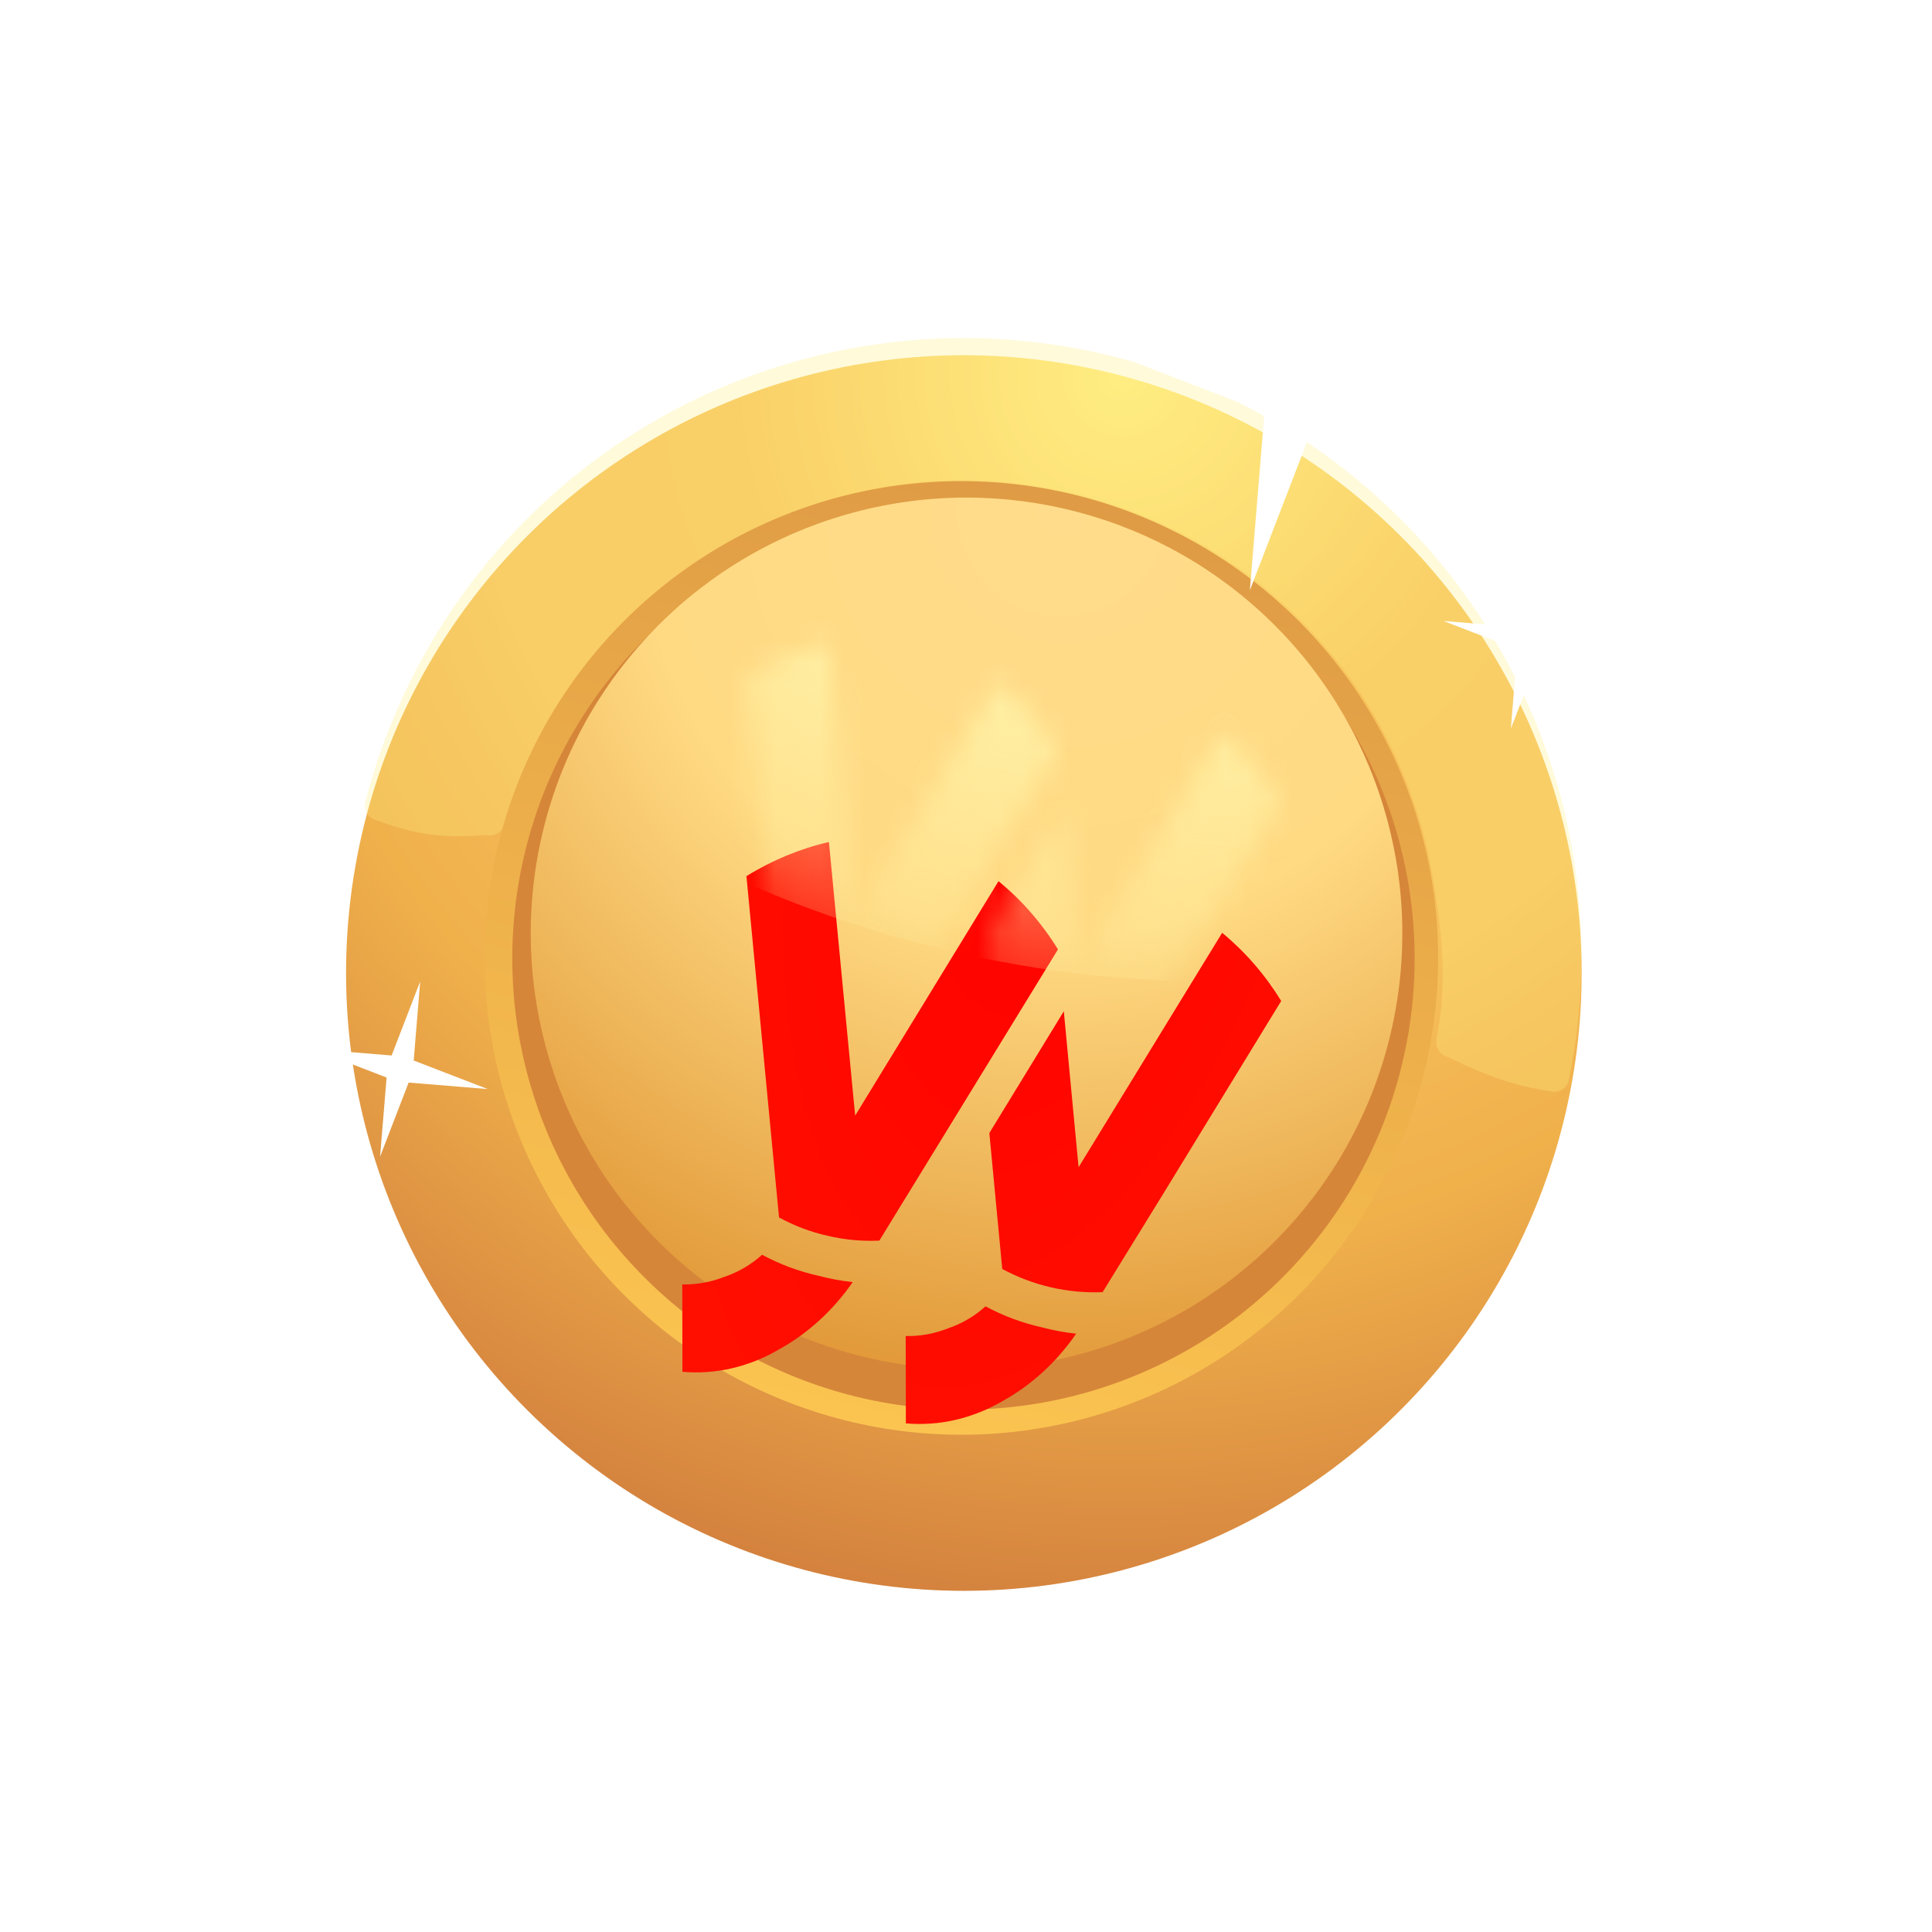 <svg width="86" height="86" viewBox="0 0 86 86" fill="none" xmlns="http://www.w3.org/2000/svg">
<g filter="url(#filter0_d_7303_112319)">
<g filter="url(#filter1_d_7303_112319)">
<circle cx="43.905" cy="40.55" r="27.5" transform="rotate(13 43.905 40.55)" fill="url(#paint0_radial_7303_112319)"/>
</g>
<path d="M70.025 46.58C70.393 46.665 70.762 46.435 70.838 46.065C71.516 42.755 71.578 39.346 71.02 36.009C70.424 32.447 69.132 29.038 67.218 25.975C65.304 22.912 62.806 20.257 59.866 18.16C56.926 16.062 53.602 14.565 50.083 13.752C46.564 12.94 42.92 12.829 39.358 13.425C35.796 14.021 32.387 15.313 29.324 17.226C26.261 19.14 23.606 21.638 21.509 24.578C19.544 27.332 18.106 30.424 17.264 33.696C17.17 34.063 17.4 34.431 17.769 34.516C19.584 35.173 20.646 35.314 22.642 35.172C23.01 35.257 23.377 35.027 23.473 34.661C24.127 32.198 25.177 30.33 26.66 28.252C28.274 25.989 30.319 24.065 32.677 22.592C35.035 21.118 37.66 20.124 40.402 19.665C43.145 19.206 45.95 19.292 48.66 19.917C51.369 20.543 53.928 21.696 56.192 23.31C58.456 24.925 60.379 26.97 61.853 29.328C63.326 31.686 64.321 34.311 64.78 37.053C65.201 39.57 65.438 41.736 64.945 44.236C64.872 44.607 65.1 44.974 65.469 45.059C67.347 45.966 68.348 46.313 70.025 46.58Z" fill="#FFED82" fill-opacity="0.3"/>
<ellipse cx="43.793" cy="40.641" rx="21.224" ry="21.224" transform="rotate(13 43.793 40.641)" fill="url(#paint1_linear_7303_112319)"/>
<ellipse cx="43.887" cy="40.663" rx="20.083" ry="20.083" transform="rotate(13 43.887 40.663)" fill="#D68639"/>
<g filter="url(#filter2_i_7303_112319)">
<ellipse cx="44.024" cy="40.693" rx="19.398" ry="19.398" transform="rotate(13 44.024 40.693)" fill="url(#paint2_radial_7303_112319)"/>
</g>
<g filter="url(#filter3_dddi_7303_112319)">
<path d="M45.447 28.362L39.067 38.797L38.997 38.08L37.898 26.619C36.614 26.915 35.375 27.428 34.226 28.139L35.677 43.331C36.358 43.705 37.086 43.979 37.841 44.147C38.593 44.326 39.367 44.398 40.143 44.362L48.094 31.4C47.375 30.233 46.481 29.207 45.447 28.362Z" fill="url(#paint3_radial_7303_112319)"/>
<path d="M47.368 48.22C46.498 48.025 45.658 47.712 44.869 47.288C44.377 47.73 43.811 48.062 43.205 48.266C42.596 48.507 41.955 48.624 41.316 48.609L41.323 52.497C42.795 52.627 44.286 52.285 45.612 51.514C46.906 50.801 48.034 49.769 48.903 48.506C48.385 48.449 47.871 48.354 47.368 48.22Z" fill="url(#paint4_radial_7303_112319)"/>
<path d="M37.421 45.924C36.552 45.729 35.712 45.416 34.922 44.992C34.43 45.434 33.864 45.766 33.258 45.969C32.65 46.209 32.009 46.326 31.37 46.312L31.377 50.201C32.846 50.331 34.335 49.989 35.657 49.216C36.953 48.503 38.084 47.472 38.957 46.209C38.438 46.153 37.925 46.057 37.421 45.924Z" fill="url(#paint5_radial_7303_112319)"/>
<path d="M55.402 30.66L49.013 41.093L48.943 40.376L48.354 34.153L45.039 39.574L45.614 45.626C46.989 46.364 48.522 46.718 50.081 46.657L52.742 42.339L58.031 33.694C57.316 32.531 56.429 31.507 55.402 30.66Z" fill="url(#paint6_radial_7303_112319)"/>
</g>
<mask id="mask0_7303_112319" style="mask-type:alpha" maskUnits="userSpaceOnUse" x="31" y="26" width="28" height="27">
<path d="M45.447 28.362L39.067 38.797L38.997 38.08L37.898 26.619C36.614 26.915 35.375 27.428 34.226 28.139L35.677 43.331C36.358 43.705 37.086 43.979 37.841 44.147C38.593 44.326 39.367 44.398 40.143 44.362L48.094 31.4C47.375 30.233 46.481 29.207 45.447 28.362Z" fill="#E52924"/>
<path d="M47.368 48.22C46.498 48.025 45.658 47.712 44.869 47.288C44.377 47.73 43.811 48.062 43.205 48.266C42.596 48.507 41.955 48.624 41.316 48.609L41.323 52.497C42.795 52.627 44.286 52.285 45.612 51.514C46.906 50.801 48.034 49.769 48.903 48.506C48.385 48.449 47.871 48.354 47.368 48.22Z" fill="#E52924"/>
<path d="M37.421 45.924C36.552 45.729 35.712 45.416 34.922 44.992C34.43 45.434 33.864 45.766 33.258 45.969C32.65 46.209 32.009 46.326 31.37 46.312L31.377 50.201C32.846 50.331 34.335 49.989 35.657 49.216C36.953 48.503 38.084 47.472 38.957 46.209C38.438 46.153 37.925 46.057 37.421 45.924Z" fill="#E52924"/>
<path d="M55.402 30.66L49.013 41.093L48.943 40.376L48.354 34.153L45.039 39.574L45.614 45.626C46.989 46.364 48.522 46.718 50.081 46.657L52.742 42.339L58.031 33.694C57.316 32.531 56.429 31.507 55.402 30.66Z" fill="#E52924"/>
</mask>
<g mask="url(#mask0_7303_112319)">
<ellipse cx="47.081" cy="24.696" rx="29.229" ry="16.087" transform="rotate(13 47.081 24.696)" fill="url(#paint7_angular_7303_112319)"/>
</g>
</g>
<g filter="url(#filter4_d_7303_112319)">
<path d="M69.039 23.892L68.75 27.413L72.046 28.684L68.525 28.395L67.254 31.691L67.543 28.17L64.247 26.899L67.768 27.189L69.039 23.892Z" fill="white"/>
</g>
<g filter="url(#filter5_d_7303_112319)">
<path d="M59.651 7.986L59.001 15.908L66.417 18.767L58.495 18.116L55.636 25.533L56.287 17.611L48.87 14.752L56.792 15.402L59.651 7.986Z" fill="white"/>
</g>
<g filter="url(#filter6_d_7303_112319)">
<path d="M18.704 42.946L18.415 46.466L21.711 47.737L18.19 47.448L16.919 50.744L17.209 47.223L13.912 45.953L17.433 46.242L18.704 42.946Z" fill="white"/>
</g>
<defs>
<filter id="filter0_d_7303_112319" x="-5.076" y="-5.432" width="95.963" height="95.963" filterUnits="userSpaceOnUse" color-interpolation-filters="sRGB">
<feFlood flood-opacity="0" result="BackgroundImageFix"/>
<feColorMatrix in="SourceAlpha" type="matrix" values="0 0 0 0 0 0 0 0 0 0 0 0 0 0 0 0 0 0 127 0" result="hardAlpha"/>
<feOffset dx="-1" dy="2"/>
<feGaussianBlur stdDeviation="7.5"/>
<feComposite in2="hardAlpha" operator="out"/>
<feColorMatrix type="matrix" values="0 0 0 0 1 0 0 0 0 0.333 0 0 0 0 0.333 0 0 0 0.65 0"/>
<feBlend mode="normal" in2="BackgroundImageFix" result="effect1_dropShadow_7303_112319"/>
<feBlend mode="normal" in="SourceGraphic" in2="effect1_dropShadow_7303_112319" result="shape"/>
</filter>
<filter id="filter1_d_7303_112319" x="16.208" y="13.043" width="55.394" height="55.966" filterUnits="userSpaceOnUse" color-interpolation-filters="sRGB">
<feFlood flood-opacity="0" result="BackgroundImageFix"/>
<feColorMatrix in="SourceAlpha" type="matrix" values="0 0 0 0 0 0 0 0 0 0 0 0 0 0 0 0 0 0 127 0" result="hardAlpha"/>
<feOffset dy="0.763"/>
<feGaussianBlur stdDeviation="0.095"/>
<feComposite in2="hardAlpha" operator="out"/>
<feColorMatrix type="matrix" values="0 0 0 0 0.679 0 0 0 0 0.526 0 0 0 0 0.526 0 0 0 0.25 0"/>
<feBlend mode="normal" in2="BackgroundImageFix" result="effect1_dropShadow_7303_112319"/>
<feBlend mode="normal" in="SourceGraphic" in2="effect1_dropShadow_7303_112319" result="shape"/>
</filter>
<filter id="filter2_i_7303_112319" x="24.621" y="21.291" width="38.805" height="38.805" filterUnits="userSpaceOnUse" color-interpolation-filters="sRGB">
<feFlood flood-opacity="0" result="BackgroundImageFix"/>
<feBlend mode="normal" in="SourceGraphic" in2="BackgroundImageFix" result="shape"/>
<feColorMatrix in="SourceAlpha" type="matrix" values="0 0 0 0 0 0 0 0 0 0 0 0 0 0 0 0 0 0 127 0" result="hardAlpha"/>
<feOffset dy="-1.145"/>
<feComposite in2="hardAlpha" operator="arithmetic" k2="-1" k3="1"/>
<feColorMatrix type="matrix" values="0 0 0 0 0.98 0 0 0 0 0.761 0 0 0 0 0.314 0 0 0 0.5 0"/>
<feBlend mode="normal" in2="shape" result="effect1_innerShadow_7303_112319"/>
</filter>
<filter id="filter3_dddi_7303_112319" x="22.934" y="26.277" width="43.533" height="43.118" filterUnits="userSpaceOnUse" color-interpolation-filters="sRGB">
<feFlood flood-opacity="0" result="BackgroundImageFix"/>
<feColorMatrix in="SourceAlpha" type="matrix" values="0 0 0 0 0 0 0 0 0 0 0 0 0 0 0 0 0 0 127 0" result="hardAlpha"/>
<feOffset dy="0.342"/>
<feGaussianBlur stdDeviation="0.043"/>
<feComposite in2="hardAlpha" operator="out"/>
<feColorMatrix type="matrix" values="0 0 0 0 0.537 0 0 0 0 0.183 0 0 0 0 0.175 0 0 0 0.6 0"/>
<feBlend mode="normal" in2="BackgroundImageFix" result="effect1_dropShadow_7303_112319"/>
<feColorMatrix in="SourceAlpha" type="matrix" values="0 0 0 0 0 0 0 0 0 0 0 0 0 0 0 0 0 0 127 0" result="hardAlpha"/>
<feOffset dy="-0.171"/>
<feGaussianBlur stdDeviation="0.085"/>
<feComposite in2="hardAlpha" operator="out"/>
<feColorMatrix type="matrix" values="0 0 0 0 0.787 0 0 0 0 0.018 0 0 0 0 0 0 0 0 0.5 0"/>
<feBlend mode="normal" in2="effect1_dropShadow_7303_112319" result="effect2_dropShadow_7303_112319"/>
<feColorMatrix in="SourceAlpha" type="matrix" values="0 0 0 0 0 0 0 0 0 0 0 0 0 0 0 0 0 0 127 0" result="hardAlpha"/>
<feOffset dy="8.436"/>
<feGaussianBlur stdDeviation="4.218"/>
<feComposite in2="hardAlpha" operator="out"/>
<feColorMatrix type="matrix" values="0 0 0 0 0 0 0 0 0 0 0 0 0 0 0 0 0 0 0.25 0"/>
<feBlend mode="normal" in2="effect2_dropShadow_7303_112319" result="effect3_dropShadow_7303_112319"/>
<feBlend mode="normal" in="SourceGraphic" in2="effect3_dropShadow_7303_112319" result="shape"/>
<feColorMatrix in="SourceAlpha" type="matrix" values="0 0 0 0 0 0 0 0 0 0 0 0 0 0 0 0 0 0 127 0" result="hardAlpha"/>
<feOffset dy="0.255"/>
<feGaussianBlur stdDeviation="0.085"/>
<feComposite in2="hardAlpha" operator="arithmetic" k2="-1" k3="1"/>
<feColorMatrix type="matrix" values="0 0 0 0 1 0 0 0 0 0.755 0 0 0 0 0.617 0 0 0 1 0"/>
<feBlend mode="normal" in2="shape" result="effect4_innerShadow_7303_112319"/>
</filter>
<filter id="filter4_d_7303_112319" x="61.284" y="21.67" width="13.725" height="13.725" filterUnits="userSpaceOnUse" color-interpolation-filters="sRGB">
<feFlood flood-opacity="0" result="BackgroundImageFix"/>
<feColorMatrix in="SourceAlpha" type="matrix" values="0 0 0 0 0 0 0 0 0 0 0 0 0 0 0 0 0 0 127 0" result="hardAlpha"/>
<feOffset dy="0.741"/>
<feGaussianBlur stdDeviation="1.482"/>
<feComposite in2="hardAlpha" operator="out"/>
<feColorMatrix type="matrix" values="0 0 0 0 1 0 0 0 0 1 0 0 0 0 1 0 0 0 0.6 0"/>
<feBlend mode="normal" in2="BackgroundImageFix" result="effect1_dropShadow_7303_112319"/>
<feBlend mode="normal" in="SourceGraphic" in2="effect1_dropShadow_7303_112319" result="shape"/>
</filter>
<filter id="filter5_d_7303_112319" x="45.907" y="5.764" width="23.473" height="23.473" filterUnits="userSpaceOnUse" color-interpolation-filters="sRGB">
<feFlood flood-opacity="0" result="BackgroundImageFix"/>
<feColorMatrix in="SourceAlpha" type="matrix" values="0 0 0 0 0 0 0 0 0 0 0 0 0 0 0 0 0 0 127 0" result="hardAlpha"/>
<feOffset dy="0.741"/>
<feGaussianBlur stdDeviation="1.482"/>
<feComposite in2="hardAlpha" operator="out"/>
<feColorMatrix type="matrix" values="0 0 0 0 1 0 0 0 0 1 0 0 0 0 1 0 0 0 0.6 0"/>
<feBlend mode="normal" in2="BackgroundImageFix" result="effect1_dropShadow_7303_112319"/>
<feBlend mode="normal" in="SourceGraphic" in2="effect1_dropShadow_7303_112319" result="shape"/>
</filter>
<filter id="filter6_d_7303_112319" x="10.949" y="40.723" width="13.725" height="13.725" filterUnits="userSpaceOnUse" color-interpolation-filters="sRGB">
<feFlood flood-opacity="0" result="BackgroundImageFix"/>
<feColorMatrix in="SourceAlpha" type="matrix" values="0 0 0 0 0 0 0 0 0 0 0 0 0 0 0 0 0 0 127 0" result="hardAlpha"/>
<feOffset dy="0.741"/>
<feGaussianBlur stdDeviation="1.482"/>
<feComposite in2="hardAlpha" operator="out"/>
<feColorMatrix type="matrix" values="0 0 0 0 1 0 0 0 0 1 0 0 0 0 1 0 0 0 0.6 0"/>
<feBlend mode="normal" in2="BackgroundImageFix" result="effect1_dropShadow_7303_112319"/>
<feBlend mode="normal" in="SourceGraphic" in2="effect1_dropShadow_7303_112319" result="shape"/>
</filter>
<radialGradient id="paint0_radial_7303_112319" cx="0" cy="0" r="1" gradientUnits="userSpaceOnUse" gradientTransform="translate(44.932 13.05) rotate(89.881) scale(55)">
<stop stop-color="#FFED82"/>
<stop offset="0.321" stop-color="#F7C25B"/>
<stop offset="0.531" stop-color="#F6C05B"/>
<stop offset="0.63" stop-color="#F2B551"/>
<stop offset="0.708" stop-color="#F0B14B"/>
<stop offset="1" stop-color="#D4823E"/>
</radialGradient>
<linearGradient id="paint1_linear_7303_112319" x1="43.793" y1="19.417" x2="43.793" y2="61.865" gradientUnits="userSpaceOnUse">
<stop stop-color="#DF9B45"/>
<stop offset="1" stop-color="#FBC450"/>
</linearGradient>
<radialGradient id="paint2_radial_7303_112319" cx="0" cy="0" r="1" gradientUnits="userSpaceOnUse" gradientTransform="translate(44.024 21.295) rotate(90) scale(38.797 38.797)">
<stop stop-color="#FFDC8B"/>
<stop offset="0.487" stop-color="#FFDA83"/>
<stop offset="1" stop-color="#E29A3A"/>
</radialGradient>
<radialGradient id="paint3_radial_7303_112319" cx="0" cy="0" r="1" gradientUnits="userSpaceOnUse" gradientTransform="translate(48.478 21.327) rotate(103) scale(36.215 16.504)">
<stop stop-color="#FF0000"/>
<stop offset="1" stop-color="#FF0F00"/>
</radialGradient>
<radialGradient id="paint4_radial_7303_112319" cx="0" cy="0" r="1" gradientUnits="userSpaceOnUse" gradientTransform="translate(48.478 21.327) rotate(103) scale(36.215 16.504)">
<stop stop-color="#FF0000"/>
<stop offset="1" stop-color="#FF0F00"/>
</radialGradient>
<radialGradient id="paint5_radial_7303_112319" cx="0" cy="0" r="1" gradientUnits="userSpaceOnUse" gradientTransform="translate(48.478 21.327) rotate(103) scale(36.215 16.504)">
<stop stop-color="#FF0000"/>
<stop offset="1" stop-color="#FF0F00"/>
</radialGradient>
<radialGradient id="paint6_radial_7303_112319" cx="0" cy="0" r="1" gradientUnits="userSpaceOnUse" gradientTransform="translate(48.478 21.327) rotate(103) scale(36.215 16.504)">
<stop stop-color="#FF0000"/>
<stop offset="1" stop-color="#FF0F00"/>
</radialGradient>
<radialGradient id="paint7_angular_7303_112319" cx="0" cy="0" r="1" gradientUnits="userSpaceOnUse" gradientTransform="translate(46.855 14.169) rotate(90) scale(27.408 41.926)">
<stop offset="0.458" stop-color="#FFF2A8"/>
<stop offset="1" stop-color="#FFF2A4" stop-opacity="0.16"/>
</radialGradient>
</defs>
</svg>
